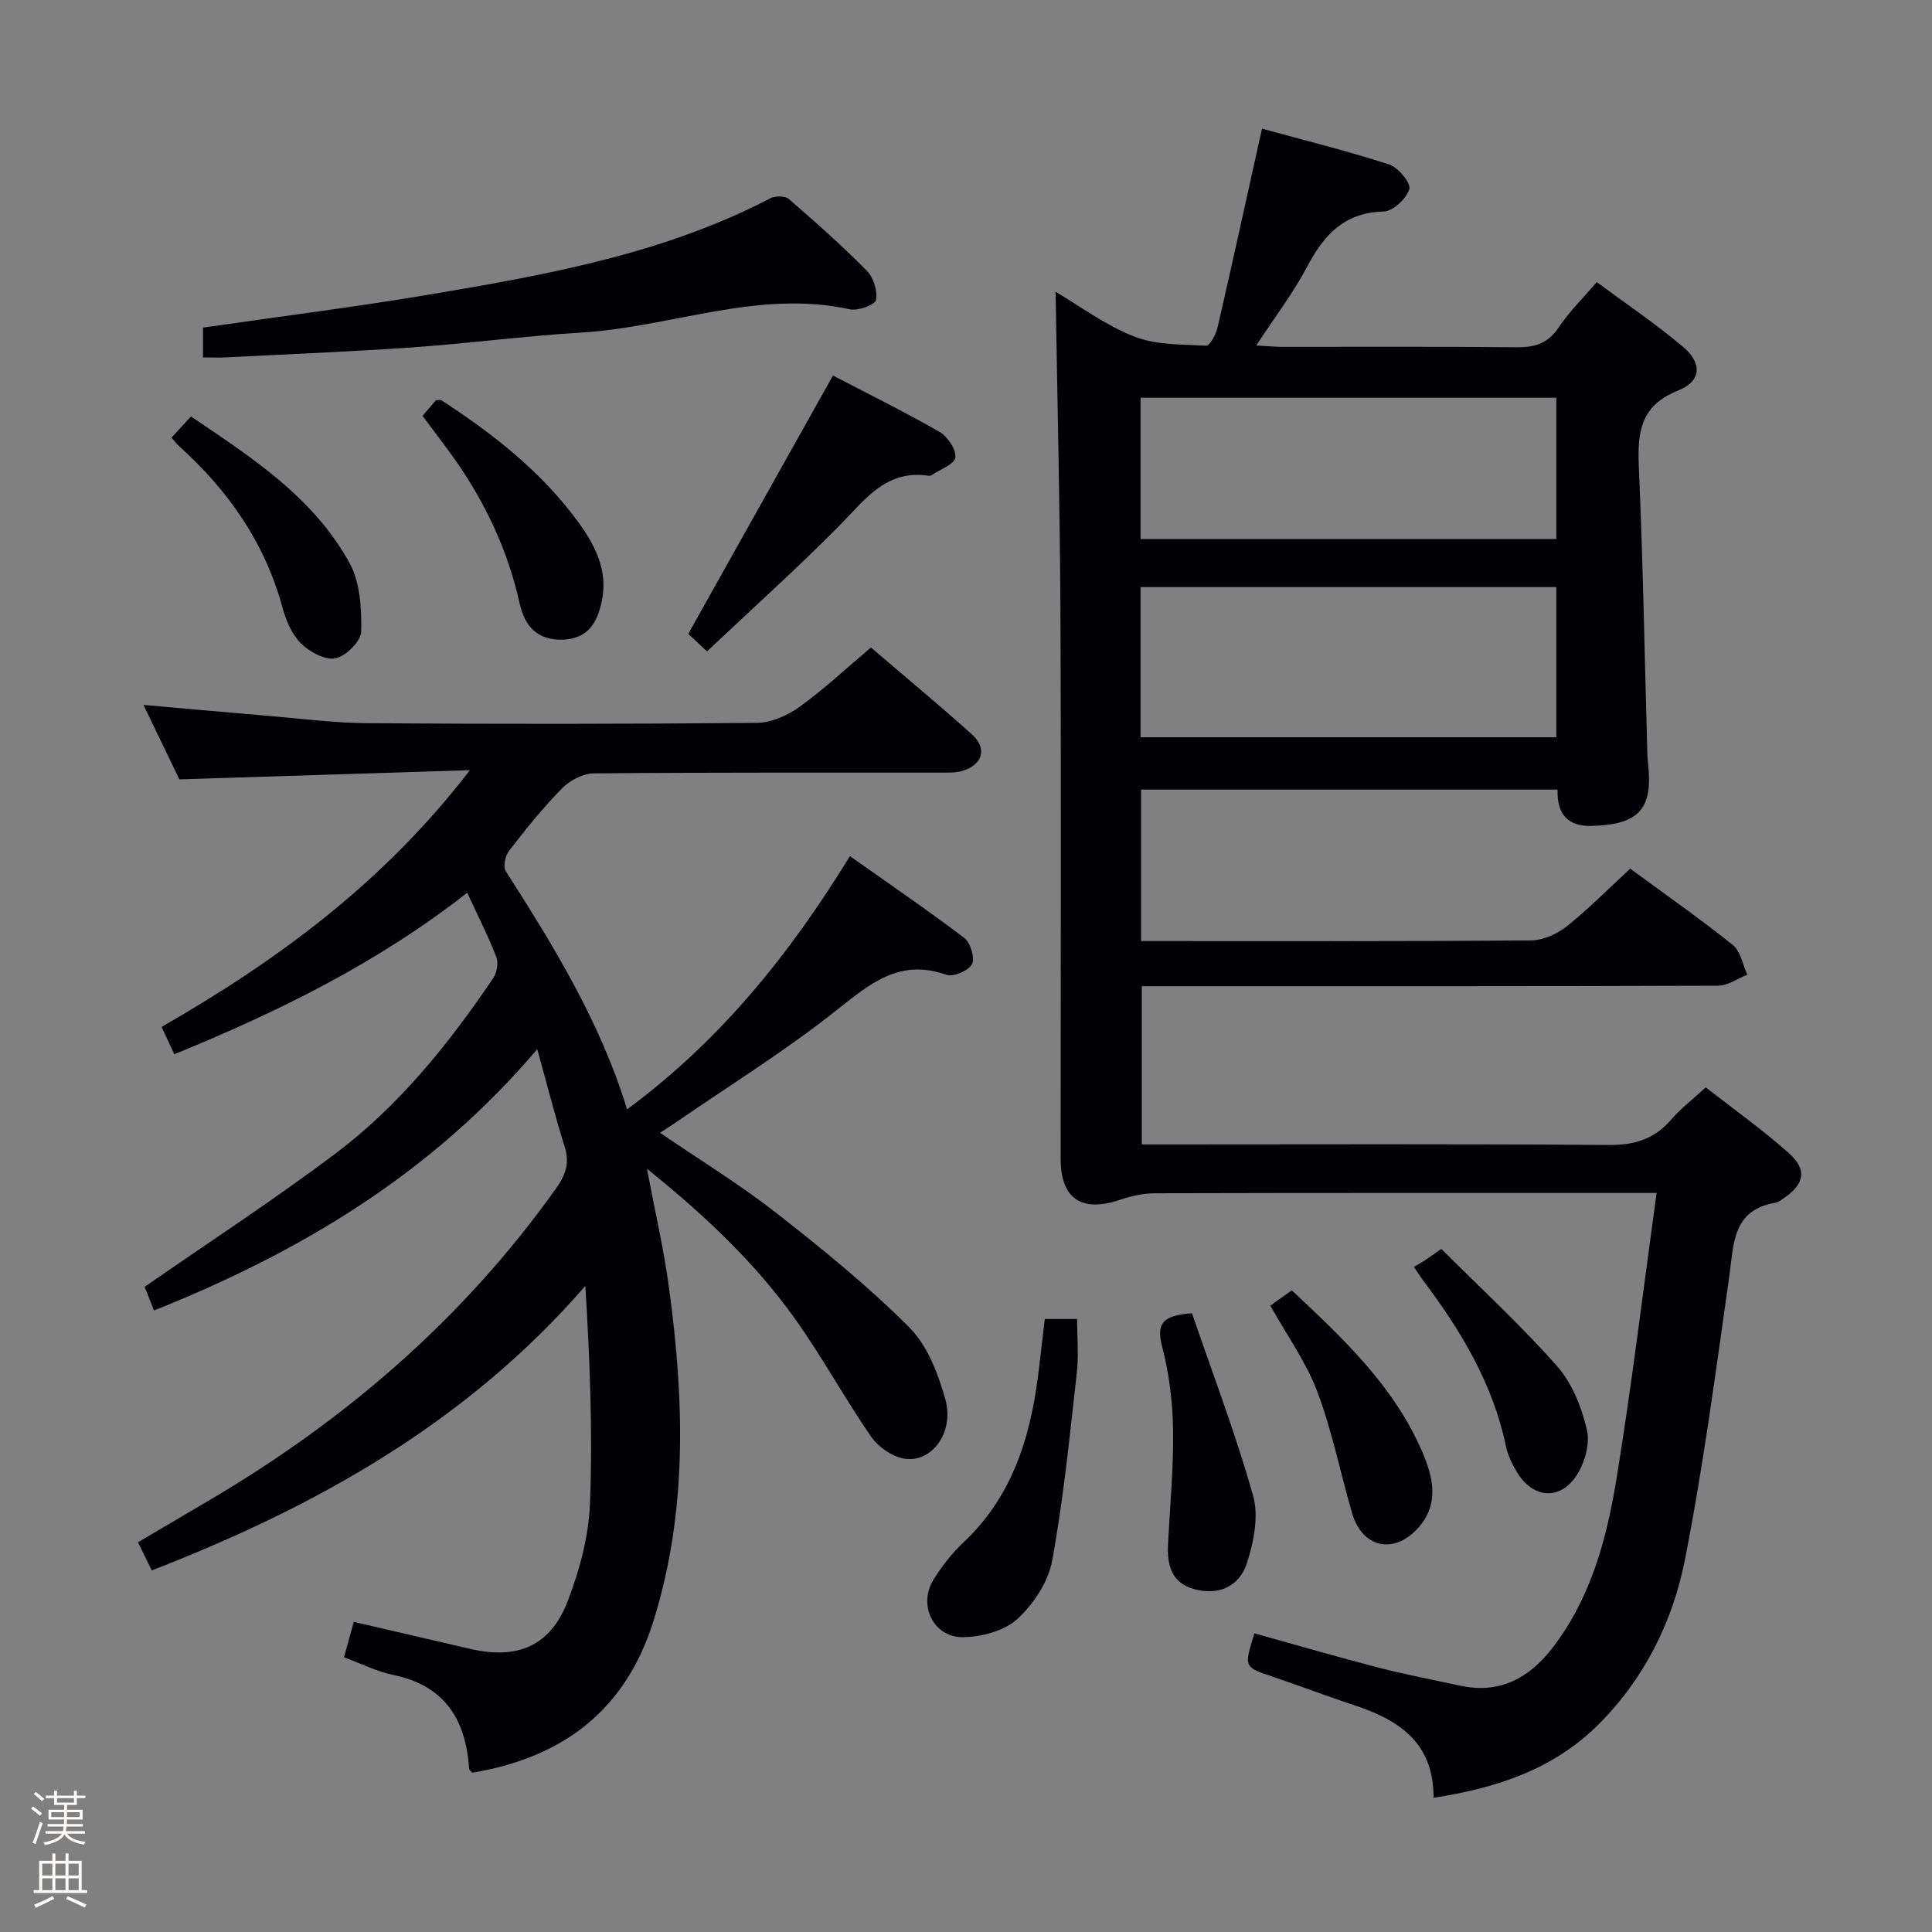<svg enable-background="new 0 0 400 400" viewBox="0 0 400 400" xmlns="http://www.w3.org/2000/svg"><rect x="0" y="0" width="400" height="400" fill="#808080" stroke="none"/><path d="m6.44 374.46.42-.45c.65.47 1.27.95 1.85 1.44l-.45.49c-.65-.56-1.25-1.06-1.82-1.48m.93 7.33-.63-.26c.55-1.36 1.05-2.8 1.52-4.33.19.1.38.19.59.27-.46 1.29-.95 2.73-1.48 4.32m-.38-10.38.44-.42c.43.34 1.01.82 1.74 1.44l-.49.49c-.53-.51-1.09-1.01-1.69-1.51m2.5.35h1.72v-1.04h.59v1.04h3.52v-1.04h.59v1.04h1.75v.53h-1.75v1.42h-2.03v.97h3.22v2.03h-3.24c0 .35-.01.66-.03.93h3.32v.53h-3.37c-.03.27-.08.58-.15.94h3.96v.53h-3.71c.67.92 1.93 1.48 3.79 1.68-.13.24-.23.44-.29.59-2.13-.38-3.48-1.08-4.04-2.12-.43.97-1.77 1.72-4.03 2.23-.09-.19-.2-.37-.33-.55 2.1-.42 3.37-1.03 3.81-1.83h-3.36v-.53h3.58c.08-.29.13-.61.16-.94h-3.33v-.53h3.39c.02-.27.04-.58.04-.93h-3.23v-2.03h3.25v-.97h-2.07v-1.42h-1.73zm1.12 3.44v1h2.65c.01-.3.02-.44.01-.4v-.25-.35zm1.19-2h3.52v-.91h-3.52zm4.71 2h-2.63v.59c0 .15-.01.28-.01.4h2.64z" fill="#fcfbfa"/><path d="m13.56 383.74h.63v1.52h2.72v6.07h1.13v.6h-11.06v-.6h1.13v-6.07h2.73v-1.52h.63v1.52h2.1v-1.52zm-2.69 8.83.38.56c-1.24.63-2.53 1.25-3.85 1.85-.1-.21-.21-.42-.34-.63 1.36-.55 2.63-1.15 3.81-1.78m-2.13-4.27h2.1v-2.45h-2.1zm0 3.04h2.1v-2.46h-2.1zm2.72-3.04h2.1v-2.45h-2.1zm0 3.04h2.1v-2.46h-2.1zm6.07 3.6c-1.41-.71-2.7-1.3-3.86-1.78l.35-.56c1.45.62 2.75 1.19 3.88 1.72zm-1.25-9.09h-2.1v2.45h2.1zm-2.09 5.49h2.1v-2.46h-2.1z" fill="#fcfbfa"/><g fill="#010105"><path d="m296.8 372.21c.05-11.73-7.52-16.25-16.78-19.29-5.51-1.81-10.94-3.9-16.44-5.75-6.05-2.03-6.07-1.97-3.86-9 8.55 2.37 17.1 4.87 25.71 7.1 5.61 1.45 11.32 2.53 16.98 3.75 8.18 1.76 14.31-1.69 19.08-7.92 7.92-10.34 11.2-22.64 13.22-35.12 3.14-19.33 5.48-38.78 8.27-58.99-2.21 0-3.8 0-5.39 0-32.83 0-65.66-.03-98.48.06-2.41.01-4.92.57-7.22 1.35-7.93 2.7-12.29-.21-12.29-8.46-.01-37.66.12-75.32-.05-112.98-.1-22.24-.65-44.49-1-66.55 4.73 2.78 10.15 6.84 16.23 9.25 4.54 1.8 9.92 1.64 14.96 1.91.73.04 2.02-2.33 2.34-3.75 3.08-13.4 6.02-26.83 9.2-41.18 8.31 2.28 17.4 4.53 26.28 7.39 1.89.61 4.59 3.86 4.23 5.1-.58 1.98-3.39 4.61-5.32 4.66-8.12.21-12.33 4.79-15.81 11.37-2.92 5.52-6.76 10.56-10.56 16.36 2.14.12 3.71.29 5.29.29 16.16.02 32.33-.09 48.49.09 3.82.04 6.6-.74 8.83-4.11 2.09-3.16 4.87-5.86 7.88-9.39 6.06 4.5 12.22 8.65 17.87 13.41 4.01 3.38 3.8 7.13-.99 9.03-7.83 3.11-8.48 8.6-8.17 15.75.87 19.78 1.21 39.57 1.76 59.36.02.67.06 1.33.14 1.99 1.08 9.52-1.79 12.76-11.57 13.06-4.99.15-7.31-2.39-7.15-7.52-28.86 0-57.42 0-86.23 0v31.35h4.79c25.33 0 50.66.08 75.99-.13 2.49-.02 5.37-1.34 7.37-2.93 4.54-3.62 8.64-7.79 13.12-11.92 7.15 5.26 14.37 10.3 21.23 15.79 1.62 1.29 2.04 4.07 3.02 6.16-2.02.79-4.04 2.27-6.06 2.28-37.66.14-75.32.1-112.98.1-1.98 0-3.96 0-6.33 0v32.76h5.12c30.5 0 60.99-.13 91.48.12 5.42.05 9.56-1.23 13.07-5.33 1.92-2.24 4.33-4.06 7.09-6.6 5.85 4.58 11.8 8.8 17.22 13.63 3.82 3.4 3.2 6.4-1.03 9.29-.55.37-1.12.85-1.74.96-9.01 1.5-8.63 8.58-9.59 15.31-2.78 19.55-5.35 39.16-9.16 58.52-2.52 12.81-8.34 24.57-17.78 34.06-9.19 9.22-20.8 13.25-34.28 15.31zm-60.66-219.57h86.08c0-10.59 0-20.83 0-31.09-28.9 0-57.42 0-86.08 0zm0-41.03h86.08c0-9.9 0-19.6 0-29.26-28.87 0-57.41 0-86.08 0z"/><path d="m31.42 325.14c-1.03-2.11-1.82-3.73-2.85-5.83 4.94-2.91 9.76-5.75 14.58-8.59 28.36-16.65 52.76-37.7 71.93-64.6 1.99-2.79 2.92-5.26 1.84-8.67-1.98-6.29-3.6-12.7-5.69-20.23-21.82 25.7-48.87 41.93-79.34 54.1-.8-2-1.5-3.76-1.95-4.89 13.52-9.39 26.89-18.09 39.61-27.67 13.14-9.9 23.39-22.67 32.57-36.25.76-1.12 1.11-3.15.64-4.37-1.67-4.32-3.79-8.47-6.03-13.31-18.48 14.49-38.92 24.56-60.64 33.44-.85-1.84-1.66-3.56-2.63-5.66 23.99-13.78 45.85-29.77 63.83-53.15-20.74.66-40.07 1.27-60.15 1.9-2.09-4.33-4.58-9.51-7.43-15.41 8.83.78 16.98 1.52 25.14 2.2 7.12.59 14.24 1.53 21.36 1.58 26.83.19 53.66.18 80.49-.07 2.98-.03 6.35-1.52 8.83-3.31 5.11-3.68 9.74-8.03 14.78-12.29 7.11 6.08 14.13 11.9 20.92 17.99 3.19 2.86 2.26 6.24-1.88 7.52-1.54.48-3.28.39-4.93.4-23.83.02-47.66-.07-71.49.15-2.23.02-4.95 1.45-6.56 3.09-3.96 4.02-7.51 8.47-10.98 12.94-.79 1.02-1.27 3.29-.68 4.21 9.93 15.54 19.58 31.21 25.12 49.33 19.33-14.29 33.63-32.07 46.14-52.43 8.13 5.75 16.05 11.14 23.67 16.93 1.29.98 2.25 4.19 1.6 5.43-.72 1.36-3.88 2.71-5.31 2.2-9.72-3.45-15.85 1.88-22.84 7.42-10.4 8.26-21.76 15.29-32.72 22.84-1.08.74-2.18 1.44-3.72 2.45 8.28 5.66 16.52 10.7 24.08 16.61 9.53 7.44 18.97 15.13 27.51 23.66 3.75 3.74 5.98 9.57 7.47 14.86 1.97 7-2.96 13.47-8.74 12.29-2.46-.5-5.21-2.45-6.65-4.55-5.46-7.93-10.09-16.45-15.67-24.28-8.34-11.71-18.74-21.52-30.7-31.14 1.66 8.82 3.48 16.64 4.55 24.56 3.16 23.21 3.91 46.34-3.22 69.11-5.8 18.52-18.82 28.25-37.49 31.37-.25-.28-.63-.5-.65-.75-.68-10.21-5.01-17.31-15.77-19.5-3.35-.68-6.52-2.31-10.15-3.65.7-2.52 1.34-4.82 2.03-7.33 8.33 1.93 16.23 3.77 24.12 5.6 9.77 2.26 16.58-.58 20.17-9.89 2.47-6.41 4.34-13.43 4.61-20.24.58-14.9-.04-29.84-.96-45.03-24.53 28.27-55.58 45.63-89.77 58.91z"/><path d="m42.03 74c0-2.56 0-4.5 0-6.17 16.12-2.34 32.06-4.33 47.88-7.01 23.89-4.04 47.74-8.39 69.59-19.77 1.01-.53 3.05-.51 3.82.16 5.53 4.78 11.02 9.65 16.15 14.85 1.38 1.4 2.26 4.19 1.89 6.05-.2 1.01-3.71 2.3-5.4 1.93-19.04-4.16-36.98 3.69-55.52 4.81-11.76.71-23.46 2.25-35.21 3.08-12.92.9-25.87 1.41-38.81 2.08-1.3.05-2.61-.01-4.39-.01z"/><path d="m146.37 134.86c-2.03-1.9-3.22-3.02-3.87-3.63 10.01-17.87 19.86-35.45 29.96-53.48 6.88 3.59 14.58 7.39 22.03 11.65 1.68.96 3.51 3.67 3.3 5.32-.18 1.41-3.18 2.47-4.94 3.67-.13.09-.33.14-.48.12-8.96-1.4-13.34 5.02-18.66 10.4-8.74 8.82-17.99 17.13-27.34 25.95z"/><path d="m216.31 273.08h6.69c0 3.69.36 7.48-.06 11.18-1.47 12.99-2.74 26.03-5.1 38.86-.81 4.4-3.88 9.03-7.24 12.1-2.7 2.46-7.39 3.69-11.21 3.74-6.14.07-9.37-6.64-6.13-11.89 1.73-2.8 3.84-5.49 6.24-7.75 9.9-9.32 13.71-21.28 15.39-34.24.5-3.91.93-7.84 1.42-12z"/><path d="m246.79 271.9c4.26 12.45 9.04 24.94 12.65 37.76 1.19 4.23.15 9.56-1.27 13.94-1.63 5.04-6.05 6.73-10.86 5.43-4.79-1.29-5.7-5.01-5.48-9.34.4-7.9 1.16-15.8 1.04-23.69-.09-5.74-.8-11.61-2.25-17.15-1.21-4.62-.15-6.54 6.17-6.95z"/><path d="m87.48 86.1c1.17-1.35 2.02-2.35 2.79-3.24.5 0 .9-.13 1.13.02 10.64 6.91 20.56 14.68 28.15 24.98 3.57 4.84 6.4 10.17 5.05 16.57-.91 4.34-2.75 7.79-8.01 8-5.38.21-7.97-2.85-9-7.49-2.41-10.85-7.01-20.68-13.36-29.74-2.1-2.97-4.33-5.84-6.75-9.1z"/><path d="m35.51 90.6c1.4-1.51 2.51-2.72 4.03-4.37 12.55 8.48 25.34 16.7 32.83 30.34 2.21 4.02 2.51 9.44 2.41 14.19-.04 1.99-3.14 5.07-5.3 5.53-2.12.45-5.33-1.28-7.11-3.02-1.9-1.86-3.15-4.74-3.86-7.4-3.64-13.45-11.21-24.3-21.43-33.5-.48-.43-.87-.97-1.57-1.77z"/><path d="m298.41 258.57c8 8 16.42 15.74 23.95 24.26 3.14 3.55 5.14 8.6 6.21 13.3.67 2.93-.55 7.03-2.35 9.62-3.47 4.99-8.95 4.33-12.12-.9-1.02-1.68-1.92-3.56-2.32-5.46-2.71-13.01-9.39-23.99-17.22-34.41-.49-.65-.91-1.34-1.83-2.69.79-.46 1.52-.86 2.22-1.31.82-.54 1.61-1.12 3.46-2.41z"/><path d="m263.01 270.31c1.45-1.03 2.78-1.98 4.44-3.16 10.6 9.94 21.14 19.8 27 33.41 2.28 5.29 3.63 10.88-.91 15.86-5 5.49-11.51 4.02-13.59-3.11-2.45-8.38-4.14-17.03-7.21-25.17-2.31-6.12-6.27-11.63-9.73-17.83z"/></g></svg>